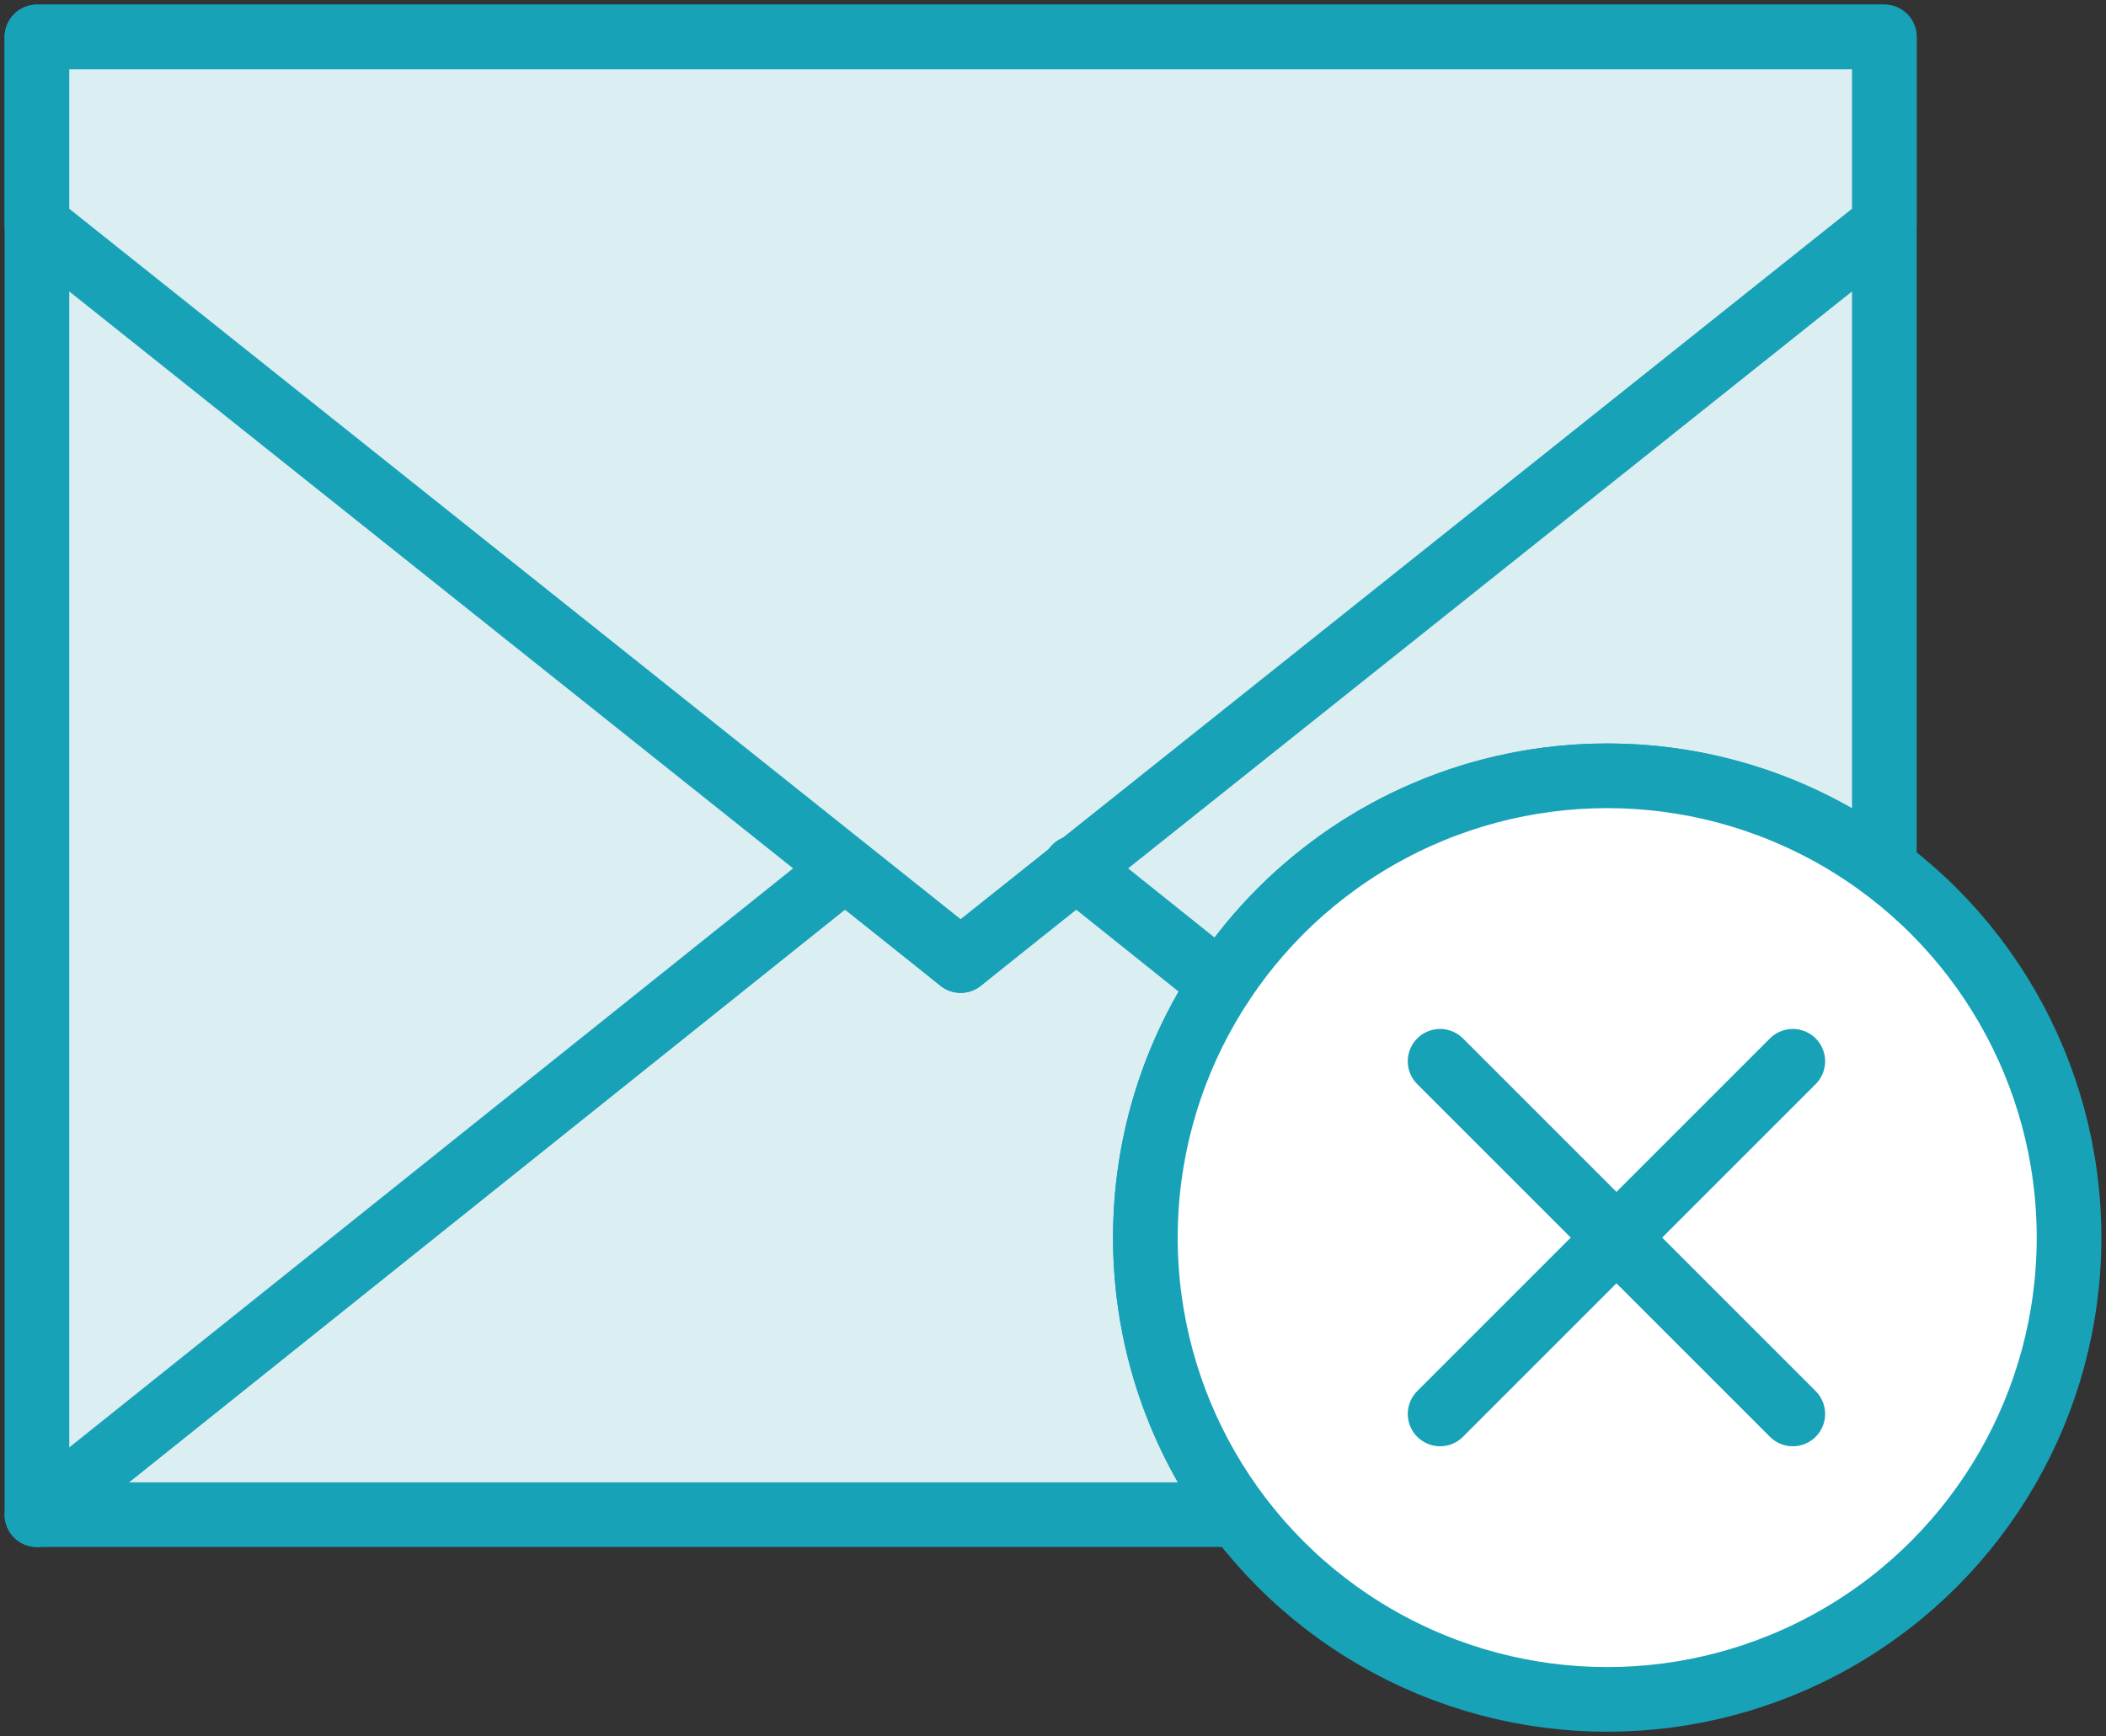 <?xml version="1.0" encoding="UTF-8"?>
<svg width="114px" height="94px" viewBox="0 0 114 94" version="1.1" xmlns="http://www.w3.org/2000/svg" xmlns:xlink="http://www.w3.org/1999/xlink">
    <rect x="0" y="0" width="114" height="94" fill="#333333" stroke="none"/>
    <!-- Generator: Sketch 46.2 (44496) - http://www.bohemiancoding.com/sketch -->
    <title>communications-36</title>
    <desc>Created with Sketch.</desc>
    <defs></defs>
    <g id="ALL" stroke="none" stroke-width="1" fill="none" fill-rule="evenodd" stroke-linecap="round" stroke-linejoin="round">
        <g id="Primary" transform="translate(-2427, -10508)" stroke="#17A2B8" stroke-width="3.5">
            <g id="Group-15" transform="translate(200, 200)">
                <g id="communications-36" transform="translate(2229, 10310)">
                    <path d="M100,44.998 L100,0 L0,0 L0,80 L64.998,80 C61.86,75.822 60,70.628 60,65 C60,51.193 71.193,40 85,40 C90.628,40 95.822,41.86 100,44.998 L100,44.998 Z" id="Layer-1" fill="#DBEEF1"></path>
                    <polyline id="Layer-2" fill="#DBEEF1" points="56.205 44.964 50 50 43.795 44.964 0 80"></polyline>
                    <polygon id="Layer-3" fill="#DBEEF1" points="0 0 0 10.145 50 50 100 10.145 100 0"></polygon>
                    <circle id="Layer-4" fill="#FFFFFF" cx="85" cy="65" r="25"></circle>
                    <path d="M95.046,55.454 L75.954,74.546" id="Layer-5" fill="#DBEEF1"></path>
                    <path d="M95.046,74.546 L75.954,55.454" id="Layer-6" fill="#DBEEF1"></path>
                    <polyline id="Layer-7" fill="#DBEEF1" points="64.099 51.279 56.205 44.964 56.205 44.964"></polyline>
                </g>
            </g>
        </g>
    </g>
</svg>